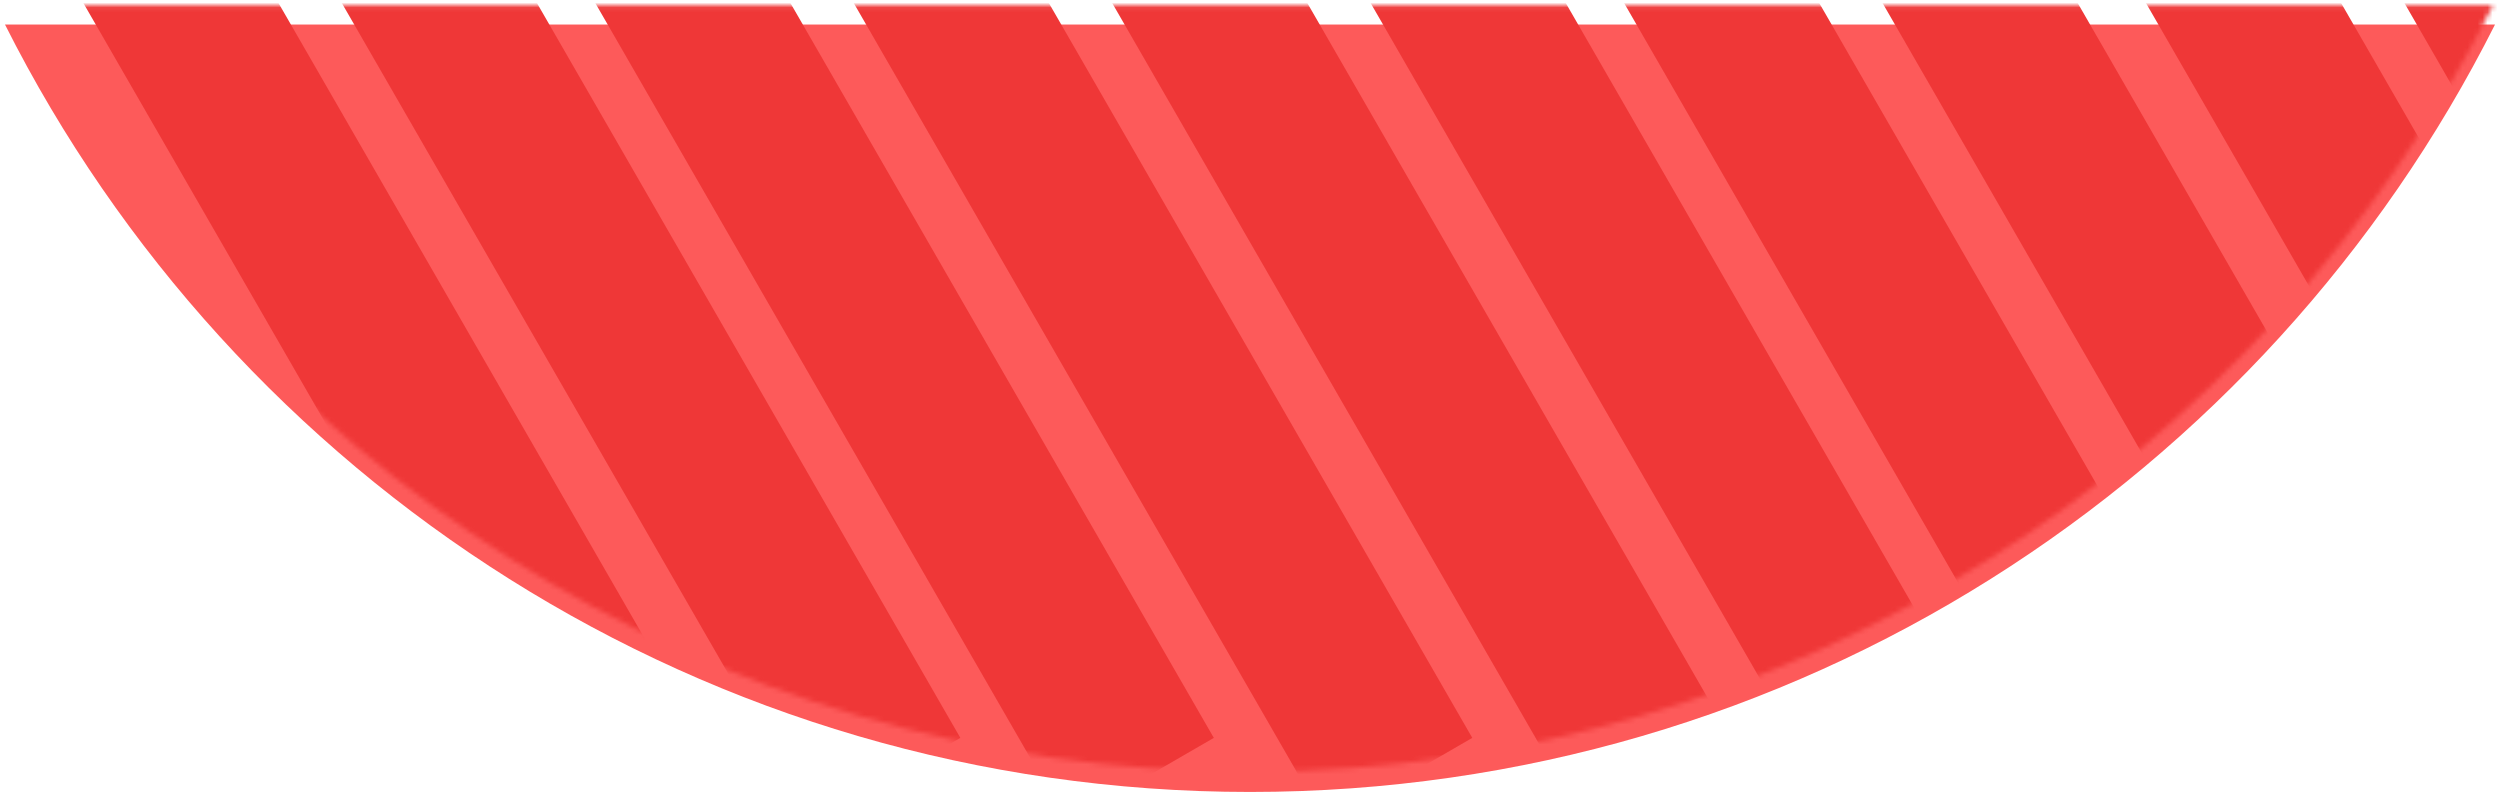 <?xml version="1.0" encoding="UTF-8" standalone="no"?>
<svg width="502px" height="161px" viewBox="0 0 502 161" version="1.1" xmlns="http://www.w3.org/2000/svg" xmlns:xlink="http://www.w3.org/1999/xlink" xmlns:sketch="http://www.bohemiancoding.com/sketch/ns">
    <!-- Generator: Sketch 3.2.2 (9983) - http://www.bohemiancoding.com/sketch -->
    <title>红包封头</title>
    <desc>Created with Sketch.</desc>
    <defs>
        <filter x="-50%" y="-50%" width="200%" height="200%" filterUnits="objectBoundingBox" id="filter-1">
            <feOffset dx="0" dy="4" in="SourceAlpha" result="shadowOffsetOuter1"></feOffset>
            <feGaussianBlur stdDeviation="1" in="shadowOffsetOuter1" result="shadowBlurOuter1"></feGaussianBlur>
            <feColorMatrix values="0 0 0 0 0   0 0 0 0 0   0 0 0 0 0  0 0 0 0.101 0" in="shadowBlurOuter1" type="matrix" result="shadowMatrixOuter1"></feColorMatrix>
            <feMerge>
                <feMergeNode in="shadowMatrixOuter1"></feMergeNode>
                <feMergeNode in="SourceGraphic"></feMergeNode>
            </feMerge>
        </filter>
        <path d="M499.594,0.074 C453.65,91.326 359.135,153.926 250,153.926 C140.865,153.926 46.35,91.326 0.406,0.074 L499.594,0.074 Z" id="path-2"></path>
    </defs>
    <g id="Page-1" stroke="none" stroke-width="1" fill="none" fill-rule="evenodd" sketch:type="MSPage">
        <g id="领红页面" sketch:type="MSArtboardGroup" transform="translate(-70, -404)">
            <g id="红包封头" sketch:type="MSLayerGroup" transform="translate(71, 404)">
                <path d="M500,0.923 C453.981,92.323 359.313,155.025 250,155.025 C140.687,155.025 46.019,92.323 -7.10542736e-15,0.923 L500,0.923 Z" id="Oval-6" fill="#FD5A5A" filter="url(#filter-1)" sketch:type="MSShapeGroup"></path>
                <g id="New-Mask-Group" transform="translate(0, 1)">
                    <mask id="mask-3" sketch:name="Mask" fill="white">
                        <use xlink:href="#path-2"></use>
                    </mask>
                    <use id="Mask" sketch:type="MSShapeGroup" xlink:href="#path-2"></use>
                    <path d="M3.77,-21.165 L33.156,-38.165 L139.943,147.165 L110.556,164.165 L3.77,-21.165 L3.77,-21.165 Z" id="Rectangle-13" fill="#EF3737" sketch:type="MSShapeGroup" mask="url(#mask-3)"></path>
                    <path d="M210.357,-21.165 L239.743,-38.165 L346.529,147.165 L317.143,164.165 L210.357,-21.165 L210.357,-21.165 Z" id="Rectangle-13" fill="#EF3737" sketch:type="MSShapeGroup" mask="url(#mask-3)"></path>
                    <path d="M55.666,-21.165 L85.052,-38.165 L191.839,147.165 L162.453,164.165 L55.666,-21.165 L55.666,-21.165 Z" id="Rectangle-13" fill="#EF3737" sketch:type="MSShapeGroup" mask="url(#mask-3)"></path>
                    <path d="M262.253,-21.165 L291.639,-38.165 L398.426,147.165 L369.039,164.165 L262.253,-21.165 L262.253,-21.165 Z" id="Rectangle-13" fill="#EF3737" sketch:type="MSShapeGroup" mask="url(#mask-3)"></path>
                    <path d="M106.564,-21.165 L135.951,-38.165 L242.737,147.165 L213.351,164.165 L106.564,-21.165 L106.564,-21.165 Z" id="Rectangle-13" fill="#EF3737" sketch:type="MSShapeGroup" mask="url(#mask-3)"></path>
                    <path d="M313.151,-21.165 L342.537,-38.165 L449.324,147.165 L419.938,164.165 L313.151,-21.165 L313.151,-21.165 Z" id="Rectangle-13" fill="#EF3737" sketch:type="MSShapeGroup" mask="url(#mask-3)"></path>
                    <path d="M158.461,-21.165 L187.847,-38.165 L294.633,147.165 L265.247,164.165 L158.461,-21.165 L158.461,-21.165 Z" id="Rectangle-13" fill="#EF3737" sketch:type="MSShapeGroup" mask="url(#mask-3)"></path>
                    <path d="M365.047,-21.165 L394.434,-38.165 L501.22,147.165 L471.834,164.165 L365.047,-21.165 L365.047,-21.165 Z" id="Rectangle-13" fill="#EF3737" sketch:type="MSShapeGroup" mask="url(#mask-3)"></path>
                    <path d="M417.942,-21.165 L447.328,-38.165 L554.114,147.165 L524.728,164.165 L417.942,-21.165 L417.942,-21.165 Z" id="Rectangle-13" fill="#EF3737" sketch:type="MSShapeGroup" mask="url(#mask-3)"></path>
                    <path d="M469.838,-21.165 L499.224,-38.165 L606.01,147.165 L576.624,164.165 L469.838,-21.165 L469.838,-21.165 Z" id="Rectangle-13" fill="#EF3737" sketch:type="MSShapeGroup" mask="url(#mask-3)"></path>
                </g>
            </g>
        </g>
    </g>
</svg>